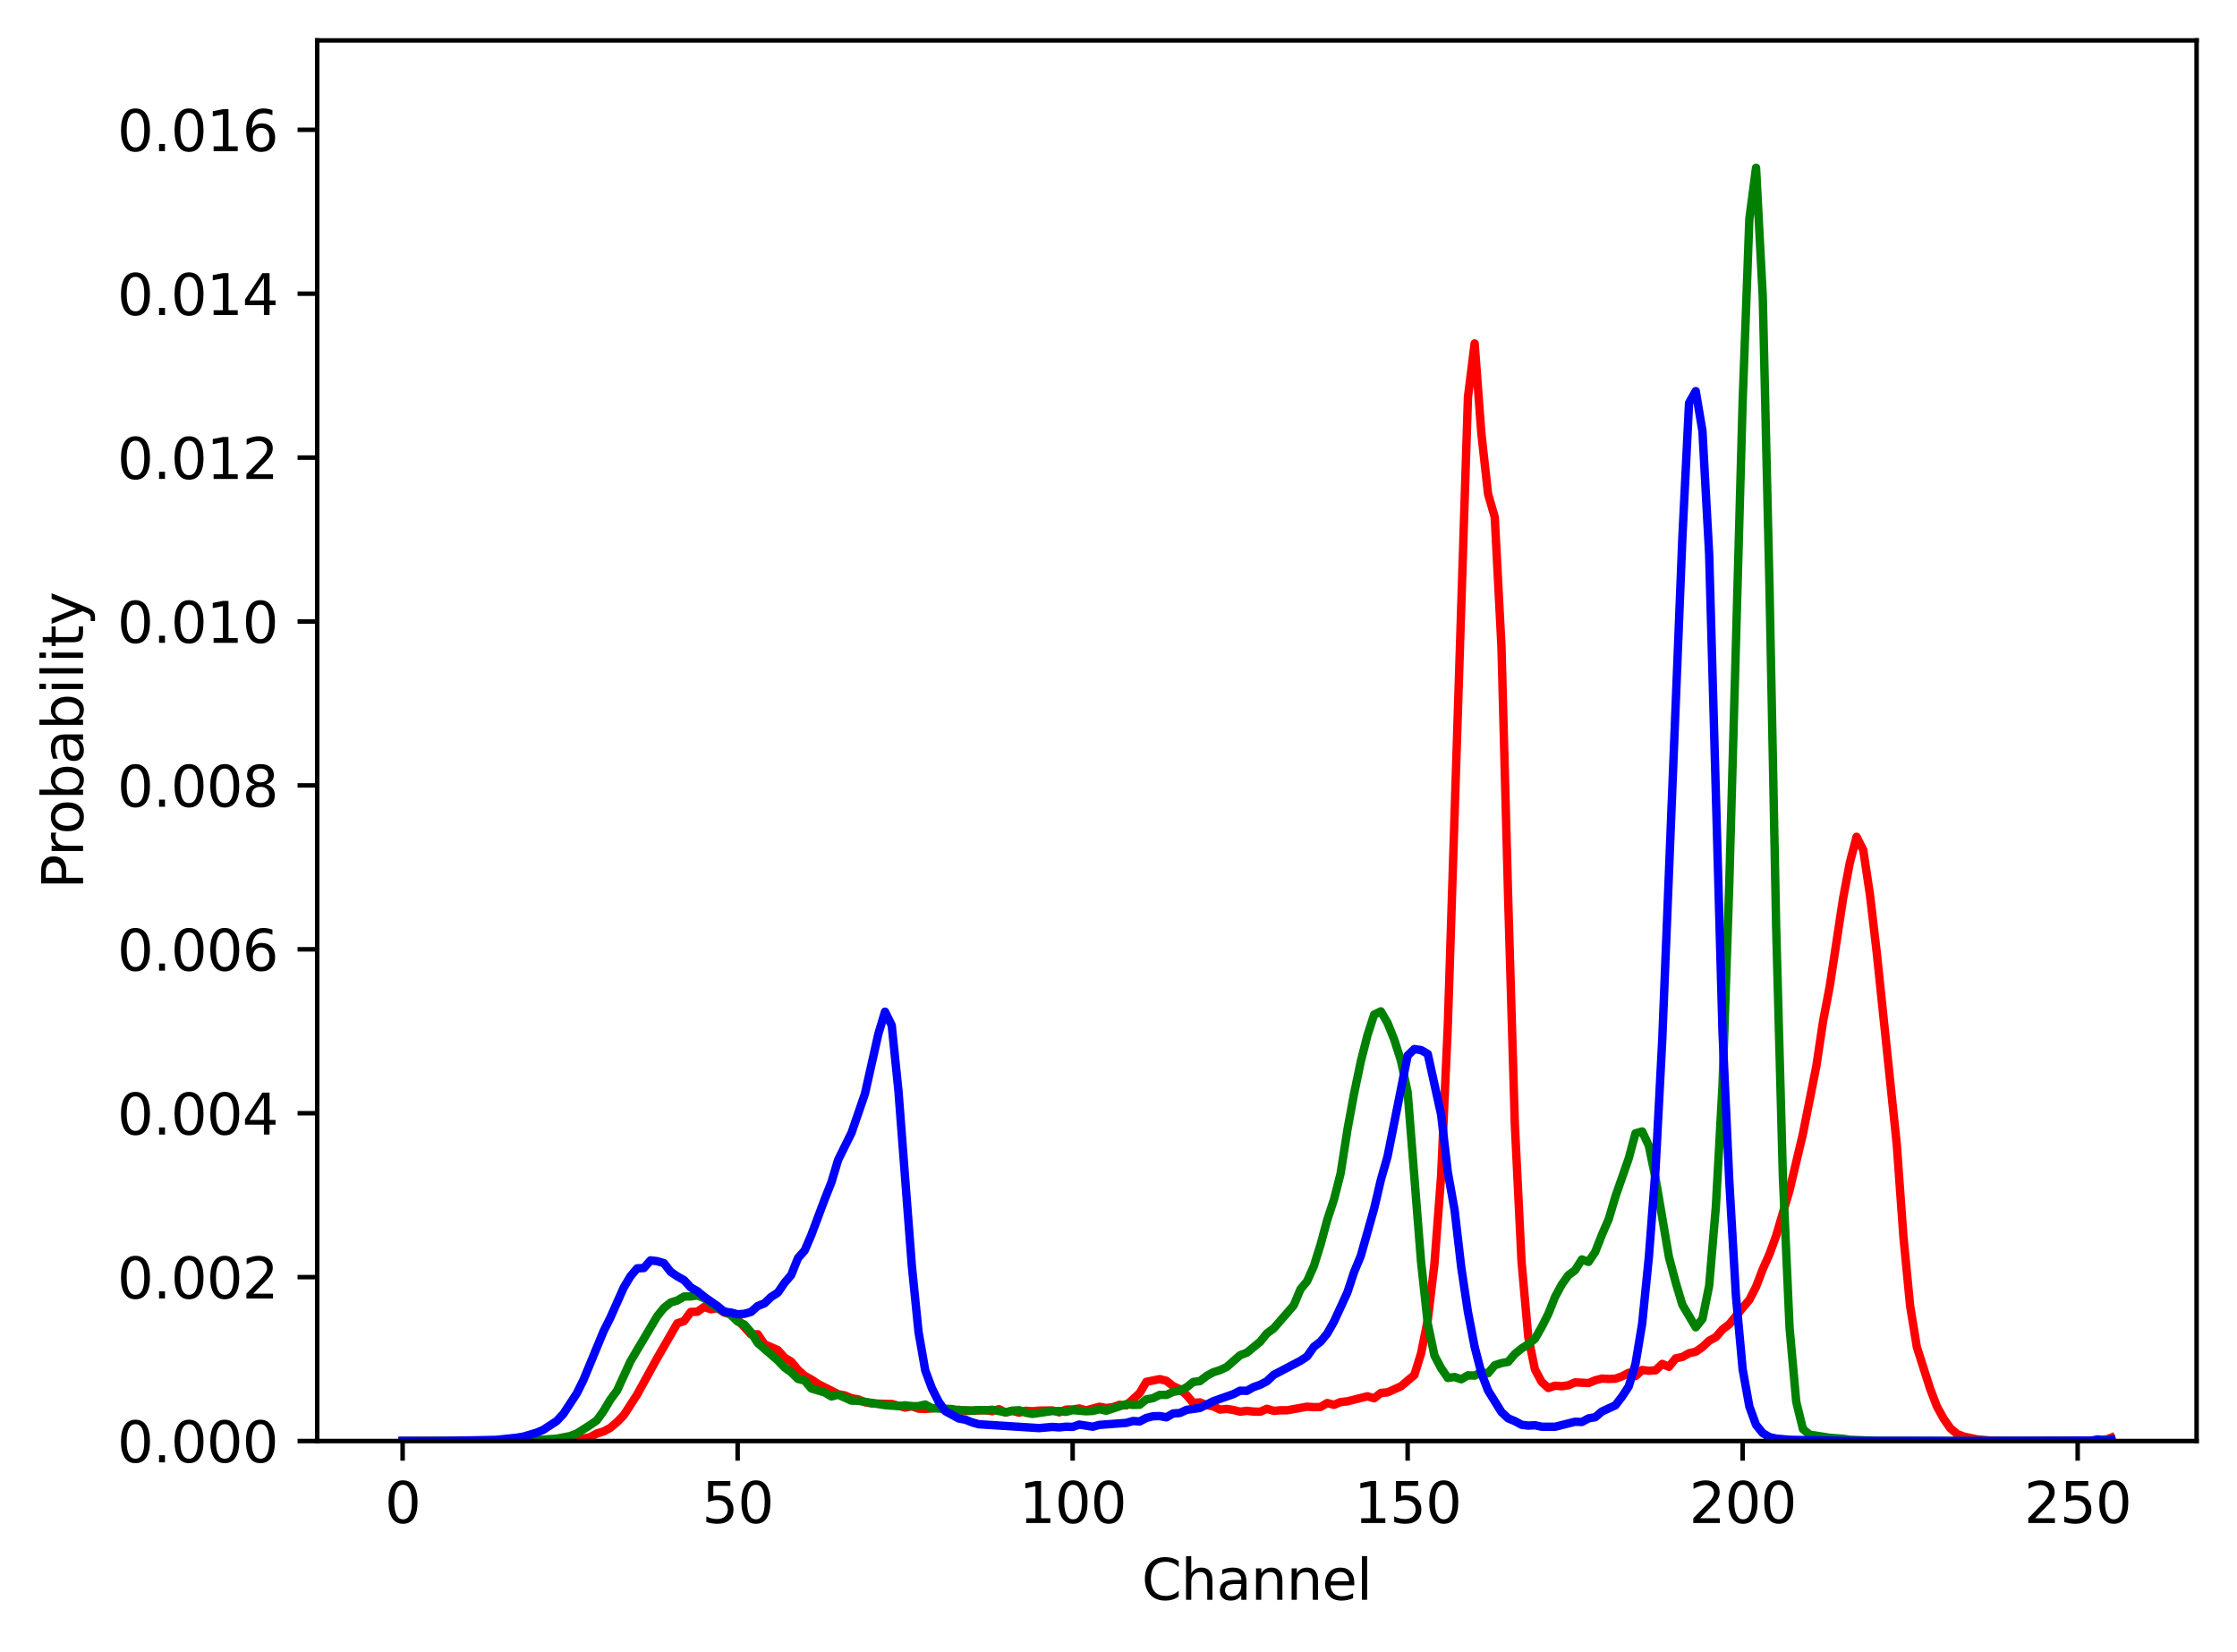 <?xml version="1.0" encoding="utf-8" standalone="no"?>
<!DOCTYPE svg PUBLIC "-//W3C//DTD SVG 1.1//EN"
  "http://www.w3.org/Graphics/SVG/1.1/DTD/svg11.dtd">
<svg xmlns:xlink="http://www.w3.org/1999/xlink" width="398.506pt" height="294.236pt" viewBox="0 0 398.506 294.236" xmlns="http://www.w3.org/2000/svg" version="1.1">
 <defs>
  <style type="text/css">*{stroke-linejoin: round; stroke-linecap: butt}</style>
 </defs>
 <g id="figure_1">
  <g id="patch_1">
   <path d="M 0 294.236 
L 398.506 294.236 
L 398.506 0 
L 0 0 
z
" style="fill: #ffffff"/>
  </g>
  <g id="axes_1">
   <g id="patch_2">
    <path d="M 56.506 256.68 
L 391.306 256.68 
L 391.306 7.2 
L 56.506 7.2 
z
" style="fill: #ffffff"/>
   </g>
   <g id="matplotlib.axis_1">
    <g id="xtick_1">
     <g id="line2d_1">
      <defs>
       <path id="mf4867c6cd9" d="M 0 0 
L 0 3.5 
" style="stroke: #000000; stroke-width: 0.8"/>
      </defs>
      <g>
       <use xlink:href="#mf4867c6cd9" x="71.724" y="256.68" style="stroke: #000000; stroke-width: 0.8"/>
      </g>
     </g>
     <g id="text_1">
      <!-- 0 -->
      <g transform="translate(68.543 271.278) scale(0.1 -0.1)">
       <defs>
        <path id="DejaVuSans-30" d="M 2034 4250 
Q 1547 4250 1301 3770 
Q 1056 3291 1056 2328 
Q 1056 1369 1301 889 
Q 1547 409 2034 409 
Q 2525 409 2770 889 
Q 3016 1369 3016 2328 
Q 3016 3291 2770 3770 
Q 2525 4250 2034 4250 
z
M 2034 4750 
Q 2819 4750 3233 4129 
Q 3647 3509 3647 2328 
Q 3647 1150 3233 529 
Q 2819 -91 2034 -91 
Q 1250 -91 836 529 
Q 422 1150 422 2328 
Q 422 3509 836 4129 
Q 1250 4750 2034 4750 
z
" transform="scale(0.016)"/>
       </defs>
       <use xlink:href="#DejaVuSans-30"/>
      </g>
     </g>
    </g>
    <g id="xtick_2">
     <g id="line2d_2">
      <g>
       <use xlink:href="#mf4867c6cd9" x="131.404" y="256.68" style="stroke: #000000; stroke-width: 0.8"/>
      </g>
     </g>
     <g id="text_2">
      <!-- 50 -->
      <g transform="translate(125.041 271.278) scale(0.1 -0.1)">
       <defs>
        <path id="DejaVuSans-35" d="M 691 4666 
L 3169 4666 
L 3169 4134 
L 1269 4134 
L 1269 2991 
Q 1406 3038 1543 3061 
Q 1681 3084 1819 3084 
Q 2600 3084 3056 2656 
Q 3513 2228 3513 1497 
Q 3513 744 3044 326 
Q 2575 -91 1722 -91 
Q 1428 -91 1123 -41 
Q 819 9 494 109 
L 494 744 
Q 775 591 1075 516 
Q 1375 441 1709 441 
Q 2250 441 2565 725 
Q 2881 1009 2881 1497 
Q 2881 1984 2565 2268 
Q 2250 2553 1709 2553 
Q 1456 2553 1204 2497 
Q 953 2441 691 2322 
L 691 4666 
z
" transform="scale(0.016)"/>
       </defs>
       <use xlink:href="#DejaVuSans-35"/>
       <use xlink:href="#DejaVuSans-30" x="63.623"/>
      </g>
     </g>
    </g>
    <g id="xtick_3">
     <g id="line2d_3">
      <g>
       <use xlink:href="#mf4867c6cd9" x="191.083" y="256.68" style="stroke: #000000; stroke-width: 0.8"/>
      </g>
     </g>
     <g id="text_3">
      <!-- 100 -->
      <g transform="translate(181.539 271.278) scale(0.1 -0.1)">
       <defs>
        <path id="DejaVuSans-31" d="M 794 531 
L 1825 531 
L 1825 4091 
L 703 3866 
L 703 4441 
L 1819 4666 
L 2450 4666 
L 2450 531 
L 3481 531 
L 3481 0 
L 794 0 
L 794 531 
z
" transform="scale(0.016)"/>
       </defs>
       <use xlink:href="#DejaVuSans-31"/>
       <use xlink:href="#DejaVuSans-30" x="63.623"/>
       <use xlink:href="#DejaVuSans-30" x="127.246"/>
      </g>
     </g>
    </g>
    <g id="xtick_4">
     <g id="line2d_4">
      <g>
       <use xlink:href="#mf4867c6cd9" x="250.762" y="256.68" style="stroke: #000000; stroke-width: 0.8"/>
      </g>
     </g>
     <g id="text_4">
      <!-- 150 -->
      <g transform="translate(241.218 271.278) scale(0.1 -0.1)">
       <use xlink:href="#DejaVuSans-31"/>
       <use xlink:href="#DejaVuSans-35" x="63.623"/>
       <use xlink:href="#DejaVuSans-30" x="127.246"/>
      </g>
     </g>
    </g>
    <g id="xtick_5">
     <g id="line2d_5">
      <g>
       <use xlink:href="#mf4867c6cd9" x="310.441" y="256.68" style="stroke: #000000; stroke-width: 0.8"/>
      </g>
     </g>
     <g id="text_5">
      <!-- 200 -->
      <g transform="translate(300.897 271.278) scale(0.1 -0.1)">
       <defs>
        <path id="DejaVuSans-32" d="M 1228 531 
L 3431 531 
L 3431 0 
L 469 0 
L 469 531 
Q 828 903 1448 1529 
Q 2069 2156 2228 2338 
Q 2531 2678 2651 2914 
Q 2772 3150 2772 3378 
Q 2772 3750 2511 3984 
Q 2250 4219 1831 4219 
Q 1534 4219 1204 4116 
Q 875 4013 500 3803 
L 500 4441 
Q 881 4594 1212 4672 
Q 1544 4750 1819 4750 
Q 2544 4750 2975 4387 
Q 3406 4025 3406 3419 
Q 3406 3131 3298 2873 
Q 3191 2616 2906 2266 
Q 2828 2175 2409 1742 
Q 1991 1309 1228 531 
z
" transform="scale(0.016)"/>
       </defs>
       <use xlink:href="#DejaVuSans-32"/>
       <use xlink:href="#DejaVuSans-30" x="63.623"/>
       <use xlink:href="#DejaVuSans-30" x="127.246"/>
      </g>
     </g>
    </g>
    <g id="xtick_6">
     <g id="line2d_6">
      <g>
       <use xlink:href="#mf4867c6cd9" x="370.12" y="256.68" style="stroke: #000000; stroke-width: 0.8"/>
      </g>
     </g>
     <g id="text_6">
      <!-- 250 -->
      <g transform="translate(360.576 271.278) scale(0.1 -0.1)">
       <use xlink:href="#DejaVuSans-32"/>
       <use xlink:href="#DejaVuSans-35" x="63.623"/>
       <use xlink:href="#DejaVuSans-30" x="127.246"/>
      </g>
     </g>
    </g>
    <g id="text_7">
     <!-- Channel -->
     <g transform="translate(203.379 284.957) scale(0.1 -0.1)">
      <defs>
       <path id="DejaVuSans-43" d="M 4122 4306 
L 4122 3641 
Q 3803 3938 3442 4084 
Q 3081 4231 2675 4231 
Q 1875 4231 1450 3742 
Q 1025 3253 1025 2328 
Q 1025 1406 1450 917 
Q 1875 428 2675 428 
Q 3081 428 3442 575 
Q 3803 722 4122 1019 
L 4122 359 
Q 3791 134 3420 21 
Q 3050 -91 2638 -91 
Q 1578 -91 968 557 
Q 359 1206 359 2328 
Q 359 3453 968 4101 
Q 1578 4750 2638 4750 
Q 3056 4750 3426 4639 
Q 3797 4528 4122 4306 
z
" transform="scale(0.016)"/>
       <path id="DejaVuSans-68" d="M 3513 2113 
L 3513 0 
L 2938 0 
L 2938 2094 
Q 2938 2591 2744 2837 
Q 2550 3084 2163 3084 
Q 1697 3084 1428 2787 
Q 1159 2491 1159 1978 
L 1159 0 
L 581 0 
L 581 4863 
L 1159 4863 
L 1159 2956 
Q 1366 3272 1645 3428 
Q 1925 3584 2291 3584 
Q 2894 3584 3203 3211 
Q 3513 2838 3513 2113 
z
" transform="scale(0.016)"/>
       <path id="DejaVuSans-61" d="M 2194 1759 
Q 1497 1759 1228 1600 
Q 959 1441 959 1056 
Q 959 750 1161 570 
Q 1363 391 1709 391 
Q 2188 391 2477 730 
Q 2766 1069 2766 1631 
L 2766 1759 
L 2194 1759 
z
M 3341 1997 
L 3341 0 
L 2766 0 
L 2766 531 
Q 2569 213 2275 61 
Q 1981 -91 1556 -91 
Q 1019 -91 701 211 
Q 384 513 384 1019 
Q 384 1609 779 1909 
Q 1175 2209 1959 2209 
L 2766 2209 
L 2766 2266 
Q 2766 2663 2505 2880 
Q 2244 3097 1772 3097 
Q 1472 3097 1187 3025 
Q 903 2953 641 2809 
L 641 3341 
Q 956 3463 1253 3523 
Q 1550 3584 1831 3584 
Q 2591 3584 2966 3190 
Q 3341 2797 3341 1997 
z
" transform="scale(0.016)"/>
       <path id="DejaVuSans-6e" d="M 3513 2113 
L 3513 0 
L 2938 0 
L 2938 2094 
Q 2938 2591 2744 2837 
Q 2550 3084 2163 3084 
Q 1697 3084 1428 2787 
Q 1159 2491 1159 1978 
L 1159 0 
L 581 0 
L 581 3500 
L 1159 3500 
L 1159 2956 
Q 1366 3272 1645 3428 
Q 1925 3584 2291 3584 
Q 2894 3584 3203 3211 
Q 3513 2838 3513 2113 
z
" transform="scale(0.016)"/>
       <path id="DejaVuSans-65" d="M 3597 1894 
L 3597 1613 
L 953 1613 
Q 991 1019 1311 708 
Q 1631 397 2203 397 
Q 2534 397 2845 478 
Q 3156 559 3463 722 
L 3463 178 
Q 3153 47 2828 -22 
Q 2503 -91 2169 -91 
Q 1331 -91 842 396 
Q 353 884 353 1716 
Q 353 2575 817 3079 
Q 1281 3584 2069 3584 
Q 2775 3584 3186 3129 
Q 3597 2675 3597 1894 
z
M 3022 2063 
Q 3016 2534 2758 2815 
Q 2500 3097 2075 3097 
Q 1594 3097 1305 2825 
Q 1016 2553 972 2059 
L 3022 2063 
z
" transform="scale(0.016)"/>
       <path id="DejaVuSans-6c" d="M 603 4863 
L 1178 4863 
L 1178 0 
L 603 0 
L 603 4863 
z
" transform="scale(0.016)"/>
      </defs>
      <use xlink:href="#DejaVuSans-43"/>
      <use xlink:href="#DejaVuSans-68" x="69.824"/>
      <use xlink:href="#DejaVuSans-61" x="133.203"/>
      <use xlink:href="#DejaVuSans-6e" x="194.482"/>
      <use xlink:href="#DejaVuSans-6e" x="257.861"/>
      <use xlink:href="#DejaVuSans-65" x="321.24"/>
      <use xlink:href="#DejaVuSans-6c" x="382.764"/>
     </g>
    </g>
   </g>
   <g id="matplotlib.axis_2">
    <g id="ytick_1">
     <g id="line2d_7">
      <defs>
       <path id="mf04afa553f" d="M 0 0 
L -3.5 0 
" style="stroke: #000000; stroke-width: 0.8"/>
      </defs>
      <g>
       <use xlink:href="#mf04afa553f" x="56.506" y="256.68" style="stroke: #000000; stroke-width: 0.8"/>
      </g>
     </g>
     <g id="text_8">
      <!-- 0.000 -->
      <g transform="translate(20.878 260.479) scale(0.1 -0.1)">
       <defs>
        <path id="DejaVuSans-2e" d="M 684 794 
L 1344 794 
L 1344 0 
L 684 0 
L 684 794 
z
" transform="scale(0.016)"/>
       </defs>
       <use xlink:href="#DejaVuSans-30"/>
       <use xlink:href="#DejaVuSans-2e" x="63.623"/>
       <use xlink:href="#DejaVuSans-30" x="95.41"/>
       <use xlink:href="#DejaVuSans-30" x="159.033"/>
       <use xlink:href="#DejaVuSans-30" x="222.656"/>
      </g>
     </g>
    </g>
    <g id="ytick_2">
     <g id="line2d_8">
      <g>
       <use xlink:href="#mf04afa553f" x="56.506" y="227.485" style="stroke: #000000; stroke-width: 0.8"/>
      </g>
     </g>
     <g id="text_9">
      <!-- 0.002 -->
      <g transform="translate(20.878 231.284) scale(0.1 -0.1)">
       <use xlink:href="#DejaVuSans-30"/>
       <use xlink:href="#DejaVuSans-2e" x="63.623"/>
       <use xlink:href="#DejaVuSans-30" x="95.41"/>
       <use xlink:href="#DejaVuSans-30" x="159.033"/>
       <use xlink:href="#DejaVuSans-32" x="222.656"/>
      </g>
     </g>
    </g>
    <g id="ytick_3">
     <g id="line2d_9">
      <g>
       <use xlink:href="#mf04afa553f" x="56.506" y="198.289" style="stroke: #000000; stroke-width: 0.8"/>
      </g>
     </g>
     <g id="text_10">
      <!-- 0.004 -->
      <g transform="translate(20.878 202.089) scale(0.1 -0.1)">
       <defs>
        <path id="DejaVuSans-34" d="M 2419 4116 
L 825 1625 
L 2419 1625 
L 2419 4116 
z
M 2253 4666 
L 3047 4666 
L 3047 1625 
L 3713 1625 
L 3713 1100 
L 3047 1100 
L 3047 0 
L 2419 0 
L 2419 1100 
L 313 1100 
L 313 1709 
L 2253 4666 
z
" transform="scale(0.016)"/>
       </defs>
       <use xlink:href="#DejaVuSans-30"/>
       <use xlink:href="#DejaVuSans-2e" x="63.623"/>
       <use xlink:href="#DejaVuSans-30" x="95.41"/>
       <use xlink:href="#DejaVuSans-30" x="159.033"/>
       <use xlink:href="#DejaVuSans-34" x="222.656"/>
      </g>
     </g>
    </g>
    <g id="ytick_4">
     <g id="line2d_10">
      <g>
       <use xlink:href="#mf04afa553f" x="56.506" y="169.094" style="stroke: #000000; stroke-width: 0.8"/>
      </g>
     </g>
     <g id="text_11">
      <!-- 0.006 -->
      <g transform="translate(20.878 172.893) scale(0.1 -0.1)">
       <defs>
        <path id="DejaVuSans-36" d="M 2113 2584 
Q 1688 2584 1439 2293 
Q 1191 2003 1191 1497 
Q 1191 994 1439 701 
Q 1688 409 2113 409 
Q 2538 409 2786 701 
Q 3034 994 3034 1497 
Q 3034 2003 2786 2293 
Q 2538 2584 2113 2584 
z
M 3366 4563 
L 3366 3988 
Q 3128 4100 2886 4159 
Q 2644 4219 2406 4219 
Q 1781 4219 1451 3797 
Q 1122 3375 1075 2522 
Q 1259 2794 1537 2939 
Q 1816 3084 2150 3084 
Q 2853 3084 3261 2657 
Q 3669 2231 3669 1497 
Q 3669 778 3244 343 
Q 2819 -91 2113 -91 
Q 1303 -91 875 529 
Q 447 1150 447 2328 
Q 447 3434 972 4092 
Q 1497 4750 2381 4750 
Q 2619 4750 2861 4703 
Q 3103 4656 3366 4563 
z
" transform="scale(0.016)"/>
       </defs>
       <use xlink:href="#DejaVuSans-30"/>
       <use xlink:href="#DejaVuSans-2e" x="63.623"/>
       <use xlink:href="#DejaVuSans-30" x="95.41"/>
       <use xlink:href="#DejaVuSans-30" x="159.033"/>
       <use xlink:href="#DejaVuSans-36" x="222.656"/>
      </g>
     </g>
    </g>
    <g id="ytick_5">
     <g id="line2d_11">
      <g>
       <use xlink:href="#mf04afa553f" x="56.506" y="139.899" style="stroke: #000000; stroke-width: 0.8"/>
      </g>
     </g>
     <g id="text_12">
      <!-- 0.008 -->
      <g transform="translate(20.878 143.698) scale(0.1 -0.1)">
       <defs>
        <path id="DejaVuSans-38" d="M 2034 2216 
Q 1584 2216 1326 1975 
Q 1069 1734 1069 1313 
Q 1069 891 1326 650 
Q 1584 409 2034 409 
Q 2484 409 2743 651 
Q 3003 894 3003 1313 
Q 3003 1734 2745 1975 
Q 2488 2216 2034 2216 
z
M 1403 2484 
Q 997 2584 770 2862 
Q 544 3141 544 3541 
Q 544 4100 942 4425 
Q 1341 4750 2034 4750 
Q 2731 4750 3128 4425 
Q 3525 4100 3525 3541 
Q 3525 3141 3298 2862 
Q 3072 2584 2669 2484 
Q 3125 2378 3379 2068 
Q 3634 1759 3634 1313 
Q 3634 634 3220 271 
Q 2806 -91 2034 -91 
Q 1263 -91 848 271 
Q 434 634 434 1313 
Q 434 1759 690 2068 
Q 947 2378 1403 2484 
z
M 1172 3481 
Q 1172 3119 1398 2916 
Q 1625 2713 2034 2713 
Q 2441 2713 2670 2916 
Q 2900 3119 2900 3481 
Q 2900 3844 2670 4047 
Q 2441 4250 2034 4250 
Q 1625 4250 1398 4047 
Q 1172 3844 1172 3481 
z
" transform="scale(0.016)"/>
       </defs>
       <use xlink:href="#DejaVuSans-30"/>
       <use xlink:href="#DejaVuSans-2e" x="63.623"/>
       <use xlink:href="#DejaVuSans-30" x="95.41"/>
       <use xlink:href="#DejaVuSans-30" x="159.033"/>
       <use xlink:href="#DejaVuSans-38" x="222.656"/>
      </g>
     </g>
    </g>
    <g id="ytick_6">
     <g id="line2d_12">
      <g>
       <use xlink:href="#mf04afa553f" x="56.506" y="110.704" style="stroke: #000000; stroke-width: 0.8"/>
      </g>
     </g>
     <g id="text_13">
      <!-- 0.010 -->
      <g transform="translate(20.878 114.503) scale(0.1 -0.1)">
       <use xlink:href="#DejaVuSans-30"/>
       <use xlink:href="#DejaVuSans-2e" x="63.623"/>
       <use xlink:href="#DejaVuSans-30" x="95.41"/>
       <use xlink:href="#DejaVuSans-31" x="159.033"/>
       <use xlink:href="#DejaVuSans-30" x="222.656"/>
      </g>
     </g>
    </g>
    <g id="ytick_7">
     <g id="line2d_13">
      <g>
       <use xlink:href="#mf04afa553f" x="56.506" y="81.508" style="stroke: #000000; stroke-width: 0.8"/>
      </g>
     </g>
     <g id="text_14">
      <!-- 0.012 -->
      <g transform="translate(20.878 85.307) scale(0.1 -0.1)">
       <use xlink:href="#DejaVuSans-30"/>
       <use xlink:href="#DejaVuSans-2e" x="63.623"/>
       <use xlink:href="#DejaVuSans-30" x="95.41"/>
       <use xlink:href="#DejaVuSans-31" x="159.033"/>
       <use xlink:href="#DejaVuSans-32" x="222.656"/>
      </g>
     </g>
    </g>
    <g id="ytick_8">
     <g id="line2d_14">
      <g>
       <use xlink:href="#mf04afa553f" x="56.506" y="52.313" style="stroke: #000000; stroke-width: 0.8"/>
      </g>
     </g>
     <g id="text_15">
      <!-- 0.014 -->
      <g transform="translate(20.878 56.112) scale(0.1 -0.1)">
       <use xlink:href="#DejaVuSans-30"/>
       <use xlink:href="#DejaVuSans-2e" x="63.623"/>
       <use xlink:href="#DejaVuSans-30" x="95.41"/>
       <use xlink:href="#DejaVuSans-31" x="159.033"/>
       <use xlink:href="#DejaVuSans-34" x="222.656"/>
      </g>
     </g>
    </g>
    <g id="ytick_9">
     <g id="line2d_15">
      <g>
       <use xlink:href="#mf04afa553f" x="56.506" y="23.118" style="stroke: #000000; stroke-width: 0.8"/>
      </g>
     </g>
     <g id="text_16">
      <!-- 0.016 -->
      <g transform="translate(20.878 26.917) scale(0.1 -0.1)">
       <use xlink:href="#DejaVuSans-30"/>
       <use xlink:href="#DejaVuSans-2e" x="63.623"/>
       <use xlink:href="#DejaVuSans-30" x="95.41"/>
       <use xlink:href="#DejaVuSans-31" x="159.033"/>
       <use xlink:href="#DejaVuSans-36" x="222.656"/>
      </g>
     </g>
    </g>
    <g id="text_17">
     <!-- Probability -->
     <g transform="translate(14.798 158.369) rotate(-90) scale(0.1 -0.1)">
      <defs>
       <path id="DejaVuSans-50" d="M 1259 4147 
L 1259 2394 
L 2053 2394 
Q 2494 2394 2734 2622 
Q 2975 2850 2975 3272 
Q 2975 3691 2734 3919 
Q 2494 4147 2053 4147 
L 1259 4147 
z
M 628 4666 
L 2053 4666 
Q 2838 4666 3239 4311 
Q 3641 3956 3641 3272 
Q 3641 2581 3239 2228 
Q 2838 1875 2053 1875 
L 1259 1875 
L 1259 0 
L 628 0 
L 628 4666 
z
" transform="scale(0.016)"/>
       <path id="DejaVuSans-72" d="M 2631 2963 
Q 2534 3019 2420 3045 
Q 2306 3072 2169 3072 
Q 1681 3072 1420 2755 
Q 1159 2438 1159 1844 
L 1159 0 
L 581 0 
L 581 3500 
L 1159 3500 
L 1159 2956 
Q 1341 3275 1631 3429 
Q 1922 3584 2338 3584 
Q 2397 3584 2469 3576 
Q 2541 3569 2628 3553 
L 2631 2963 
z
" transform="scale(0.016)"/>
       <path id="DejaVuSans-6f" d="M 1959 3097 
Q 1497 3097 1228 2736 
Q 959 2375 959 1747 
Q 959 1119 1226 758 
Q 1494 397 1959 397 
Q 2419 397 2687 759 
Q 2956 1122 2956 1747 
Q 2956 2369 2687 2733 
Q 2419 3097 1959 3097 
z
M 1959 3584 
Q 2709 3584 3137 3096 
Q 3566 2609 3566 1747 
Q 3566 888 3137 398 
Q 2709 -91 1959 -91 
Q 1206 -91 779 398 
Q 353 888 353 1747 
Q 353 2609 779 3096 
Q 1206 3584 1959 3584 
z
" transform="scale(0.016)"/>
       <path id="DejaVuSans-62" d="M 3116 1747 
Q 3116 2381 2855 2742 
Q 2594 3103 2138 3103 
Q 1681 3103 1420 2742 
Q 1159 2381 1159 1747 
Q 1159 1113 1420 752 
Q 1681 391 2138 391 
Q 2594 391 2855 752 
Q 3116 1113 3116 1747 
z
M 1159 2969 
Q 1341 3281 1617 3432 
Q 1894 3584 2278 3584 
Q 2916 3584 3314 3078 
Q 3713 2572 3713 1747 
Q 3713 922 3314 415 
Q 2916 -91 2278 -91 
Q 1894 -91 1617 61 
Q 1341 213 1159 525 
L 1159 0 
L 581 0 
L 581 4863 
L 1159 4863 
L 1159 2969 
z
" transform="scale(0.016)"/>
       <path id="DejaVuSans-69" d="M 603 3500 
L 1178 3500 
L 1178 0 
L 603 0 
L 603 3500 
z
M 603 4863 
L 1178 4863 
L 1178 4134 
L 603 4134 
L 603 4863 
z
" transform="scale(0.016)"/>
       <path id="DejaVuSans-74" d="M 1172 4494 
L 1172 3500 
L 2356 3500 
L 2356 3053 
L 1172 3053 
L 1172 1153 
Q 1172 725 1289 603 
Q 1406 481 1766 481 
L 2356 481 
L 2356 0 
L 1766 0 
Q 1100 0 847 248 
Q 594 497 594 1153 
L 594 3053 
L 172 3053 
L 172 3500 
L 594 3500 
L 594 4494 
L 1172 4494 
z
" transform="scale(0.016)"/>
       <path id="DejaVuSans-79" d="M 2059 -325 
Q 1816 -950 1584 -1140 
Q 1353 -1331 966 -1331 
L 506 -1331 
L 506 -850 
L 844 -850 
Q 1081 -850 1212 -737 
Q 1344 -625 1503 -206 
L 1606 56 
L 191 3500 
L 800 3500 
L 1894 763 
L 2988 3500 
L 3597 3500 
L 2059 -325 
z
" transform="scale(0.016)"/>
      </defs>
      <use xlink:href="#DejaVuSans-50"/>
      <use xlink:href="#DejaVuSans-72" x="58.553"/>
      <use xlink:href="#DejaVuSans-6f" x="97.416"/>
      <use xlink:href="#DejaVuSans-62" x="158.598"/>
      <use xlink:href="#DejaVuSans-61" x="222.074"/>
      <use xlink:href="#DejaVuSans-62" x="283.354"/>
      <use xlink:href="#DejaVuSans-69" x="346.83"/>
      <use xlink:href="#DejaVuSans-6c" x="374.613"/>
      <use xlink:href="#DejaVuSans-69" x="402.396"/>
      <use xlink:href="#DejaVuSans-74" x="430.18"/>
      <use xlink:href="#DejaVuSans-79" x="469.389"/>
     </g>
    </g>
   </g>
   <g id="line2d_16">
    <path d="M 71.724 256.68 
L 100.37 256.58 
L 103.951 256.258 
L 105.145 255.983 
L 106.338 255.328 
L 107.532 254.969 
L 108.726 254.325 
L 109.919 253.306 
L 111.113 252.092 
L 113.5 248.401 
L 117.081 241.897 
L 120.661 235.703 
L 121.855 235.318 
L 123.048 233.686 
L 124.242 233.649 
L 125.436 232.789 
L 126.629 233.201 
L 127.823 233.016 
L 129.016 233.792 
L 130.21 234.109 
L 131.404 235.054 
L 133.791 237.688 
L 134.984 237.662 
L 136.178 239.441 
L 138.565 240.476 
L 139.759 241.817 
L 140.952 242.546 
L 142.146 243.987 
L 143.339 245.064 
L 144.533 245.714 
L 145.727 246.511 
L 149.307 248.333 
L 150.501 248.554 
L 151.694 249.061 
L 152.888 249.262 
L 154.082 249.763 
L 155.275 249.975 
L 157.662 250.059 
L 158.856 250.07 
L 161.243 250.719 
L 162.437 250.487 
L 163.63 250.914 
L 164.824 250.967 
L 167.211 250.74 
L 169.598 251.31 
L 170.792 251.11 
L 171.985 251.332 
L 175.566 251.173 
L 176.76 251.374 
L 177.953 251.004 
L 179.147 251.601 
L 180.34 251.295 
L 181.534 251.622 
L 182.728 251.284 
L 183.921 251.374 
L 185.115 251.263 
L 187.502 251.226 
L 188.696 251.564 
L 189.889 251.083 
L 191.083 251.062 
L 192.276 250.877 
L 193.47 251.221 
L 195.857 250.577 
L 197.051 250.798 
L 198.244 250.65 
L 199.438 250.223 
L 200.631 250.334 
L 203.019 248.158 
L 204.212 246.136 
L 206.599 245.656 
L 207.793 245.951 
L 208.986 246.896 
L 210.18 247.451 
L 211.374 248.486 
L 212.567 249.895 
L 213.761 249.795 
L 214.954 250.286 
L 216.148 250.508 
L 217.342 251.073 
L 218.535 250.962 
L 219.729 251.147 
L 220.922 251.453 
L 222.116 251.295 
L 223.309 251.437 
L 224.503 251.453 
L 225.697 250.936 
L 226.89 251.31 
L 228.084 251.2 
L 229.277 251.205 
L 232.858 250.561 
L 234.052 250.645 
L 235.245 250.613 
L 236.439 249.911 
L 237.632 250.233 
L 238.826 249.732 
L 240.02 249.61 
L 242.407 249.008 
L 243.6 248.707 
L 244.794 249.066 
L 245.988 248.111 
L 247.181 248.011 
L 249.568 246.933 
L 251.955 244.927 
L 253.149 241.094 
L 254.343 235.154 
L 255.536 225.138 
L 256.73 209.378 
L 257.923 182.546 
L 261.504 70.756 
L 262.698 61.179 
L 263.891 77.198 
L 265.085 87.969 
L 266.278 92.113 
L 267.472 115.112 
L 268.666 159.943 
L 269.859 200.307 
L 271.053 224.721 
L 272.246 238.121 
L 273.44 243.935 
L 274.634 246.152 
L 275.827 247.234 
L 277.021 246.823 
L 278.214 246.918 
L 279.408 246.743 
L 280.601 246.231 
L 282.989 246.353 
L 284.182 245.867 
L 285.376 245.55 
L 286.569 245.624 
L 287.763 245.577 
L 288.957 245.149 
L 290.15 244.526 
L 291.344 245.122 
L 292.537 244.024 
L 293.731 244.162 
L 294.924 244.077 
L 296.118 242.947 
L 297.312 243.459 
L 298.505 241.955 
L 299.699 241.706 
L 300.892 241.041 
L 302.086 240.772 
L 303.28 239.938 
L 304.473 238.813 
L 305.667 238.169 
L 306.86 236.791 
L 308.054 235.883 
L 310.441 232.952 
L 311.635 231.537 
L 312.828 229.209 
L 314.022 226.073 
L 315.215 223.391 
L 316.409 220.117 
L 318.796 212.007 
L 321.183 201.939 
L 323.57 189.885 
L 324.764 181.944 
L 325.958 175.672 
L 328.345 159.954 
L 329.538 153.644 
L 330.732 149.056 
L 331.926 151.406 
L 333.119 159.383 
L 334.313 169.537 
L 337.893 203.84 
L 339.087 220.376 
L 340.281 232.657 
L 341.474 239.948 
L 343.861 247.424 
L 345.055 250.534 
L 346.248 252.699 
L 347.442 254.415 
L 348.636 255.408 
L 349.829 255.883 
L 352.216 256.395 
L 354.604 256.59 
L 360.571 256.669 
L 374.894 256.574 
L 376.088 256.089 
L 376.088 256.089 
" clip-path="url(#pcc8efc57cf)" style="fill: none; stroke: #ff0000; stroke-width: 1.5; stroke-linecap: square"/>
   </g>
   <g id="line2d_17">
    <path d="M 71.724 256.68 
L 94.403 256.59 
L 99.177 256.258 
L 101.564 255.793 
L 102.758 255.339 
L 105.145 253.818 
L 106.338 252.979 
L 107.532 251.3 
L 108.726 249.309 
L 109.919 247.699 
L 112.306 242.488 
L 117.081 234.436 
L 118.274 232.963 
L 119.468 232.007 
L 120.661 231.643 
L 121.855 230.941 
L 123.048 230.914 
L 124.242 230.746 
L 125.436 231.226 
L 127.823 233 
L 129.016 233.549 
L 130.21 234.23 
L 131.404 235.392 
L 132.597 235.93 
L 133.791 237.319 
L 134.984 239.214 
L 138.565 242.319 
L 139.759 243.57 
L 140.952 244.431 
L 142.146 245.603 
L 143.339 245.904 
L 144.533 247.314 
L 146.92 248.026 
L 148.114 248.744 
L 149.307 248.422 
L 151.694 249.489 
L 152.888 249.499 
L 157.662 250.286 
L 160.05 250.466 
L 161.243 250.313 
L 162.437 250.476 
L 163.63 250.46 
L 164.824 250.175 
L 166.017 250.835 
L 169.598 250.978 
L 170.792 251.231 
L 171.985 251.184 
L 173.179 251.263 
L 174.373 251.157 
L 175.566 251.221 
L 176.76 251.105 
L 179.147 251.569 
L 180.34 251.273 
L 181.534 251.184 
L 182.728 251.632 
L 183.921 251.844 
L 187.502 251.326 
L 188.696 251.342 
L 189.889 251.485 
L 191.083 251.168 
L 193.47 251.379 
L 194.663 251.321 
L 195.857 251.009 
L 197.051 251.279 
L 200.631 250.112 
L 201.825 250.244 
L 203.019 250.217 
L 204.212 249.262 
L 205.406 249.035 
L 206.599 248.459 
L 207.793 248.465 
L 208.986 247.921 
L 210.18 247.694 
L 211.374 247.124 
L 212.567 246.157 
L 213.761 246.004 
L 214.954 245.075 
L 216.148 244.426 
L 217.342 244.045 
L 218.535 243.491 
L 220.922 241.39 
L 222.116 240.941 
L 224.503 238.982 
L 225.697 237.493 
L 226.89 236.627 
L 230.471 232.504 
L 231.665 229.653 
L 232.858 228.201 
L 234.052 225.513 
L 235.245 221.701 
L 236.439 217.293 
L 237.632 213.681 
L 238.826 209.003 
L 240.02 201.316 
L 241.213 194.822 
L 242.407 189.119 
L 243.6 184.415 
L 244.794 180.719 
L 245.988 180.144 
L 247.181 182.208 
L 248.375 185.186 
L 249.568 188.919 
L 250.762 194.537 
L 253.149 224.716 
L 254.343 235.751 
L 255.536 241.448 
L 256.73 243.707 
L 257.923 245.445 
L 259.117 245.27 
L 260.311 245.682 
L 261.504 244.975 
L 262.698 245.022 
L 263.891 244.436 
L 265.085 244.61 
L 266.278 243.185 
L 267.472 242.799 
L 268.666 242.578 
L 269.859 241.173 
L 271.053 240.196 
L 272.246 239.441 
L 273.44 238.48 
L 274.634 236.384 
L 275.827 234.014 
L 277.021 231.015 
L 278.214 228.803 
L 279.408 227.129 
L 280.601 226.252 
L 281.795 224.336 
L 282.989 224.769 
L 284.182 222.979 
L 285.376 219.922 
L 286.569 217.187 
L 287.763 213.174 
L 290.15 206.326 
L 291.344 201.87 
L 292.537 201.538 
L 293.731 204.088 
L 294.924 209.89 
L 297.312 223.924 
L 298.505 228.401 
L 299.699 232.398 
L 302.086 236.421 
L 303.28 234.917 
L 304.473 229.024 
L 305.667 214.969 
L 306.86 193.238 
L 308.054 157.578 
L 310.441 71.501 
L 311.635 38.988 
L 312.828 29.88 
L 314.022 52.842 
L 315.215 104.225 
L 316.409 165.059 
L 317.603 209.521 
L 318.796 236.495 
L 319.99 249.711 
L 321.183 254.547 
L 322.377 255.54 
L 325.958 256.099 
L 328.345 256.273 
L 329.538 256.458 
L 334.313 256.638 
L 340.281 256.632 
L 351.023 256.675 
L 373.701 256.617 
L 374.894 256.39 
L 376.088 256.384 
L 376.088 256.384 
" clip-path="url(#pcc8efc57cf)" style="fill: none; stroke: #008000; stroke-width: 1.5; stroke-linecap: square"/>
   </g>
   <g id="line2d_18">
    <path d="M 71.724 256.664 
L 78.886 256.669 
L 88.435 256.469 
L 92.015 256.094 
L 93.209 255.899 
L 95.596 255.191 
L 96.79 254.679 
L 99.177 253.111 
L 100.37 251.828 
L 102.758 248.179 
L 103.951 245.767 
L 107.532 237.097 
L 108.726 234.716 
L 111.113 229.341 
L 112.306 227.345 
L 113.5 225.925 
L 114.693 225.862 
L 115.887 224.505 
L 117.081 224.642 
L 118.274 225.001 
L 119.468 226.538 
L 120.661 227.345 
L 121.855 228.016 
L 123.048 229.315 
L 124.242 229.991 
L 125.436 230.988 
L 127.823 232.652 
L 129.016 233.655 
L 130.21 233.787 
L 131.404 234.109 
L 132.597 234.019 
L 133.791 233.686 
L 134.984 232.63 
L 136.178 232.155 
L 137.371 231.015 
L 138.565 230.249 
L 139.759 228.502 
L 140.952 227.102 
L 142.146 224.104 
L 143.339 222.752 
L 144.533 219.975 
L 146.92 213.597 
L 148.114 210.577 
L 149.307 206.601 
L 151.694 201.775 
L 154.082 194.827 
L 156.469 184.177 
L 157.662 180.207 
L 158.856 182.646 
L 160.05 194.294 
L 162.437 225.471 
L 163.63 237.261 
L 164.824 244.088 
L 166.017 247.292 
L 167.211 249.668 
L 168.405 251.353 
L 170.792 252.662 
L 171.985 252.879 
L 173.179 253.354 
L 174.373 253.692 
L 185.115 254.373 
L 187.502 254.162 
L 188.696 254.251 
L 189.889 254.125 
L 191.083 254.162 
L 192.276 253.75 
L 194.663 254.13 
L 195.857 253.802 
L 200.631 253.449 
L 201.825 253.111 
L 203.019 253.19 
L 204.212 252.567 
L 205.406 252.266 
L 206.599 252.234 
L 207.793 252.456 
L 208.986 251.77 
L 210.18 251.685 
L 211.374 251.131 
L 213.761 250.788 
L 216.148 249.584 
L 219.729 248.322 
L 220.922 247.71 
L 222.116 247.741 
L 223.309 247.071 
L 224.503 246.654 
L 225.697 246.031 
L 226.89 244.895 
L 231.665 242.393 
L 232.858 241.601 
L 234.052 239.895 
L 235.245 238.977 
L 236.439 237.525 
L 237.632 235.418 
L 240.02 230.228 
L 241.213 226.601 
L 242.407 223.718 
L 244.794 215.265 
L 245.988 210.17 
L 247.181 205.994 
L 250.762 188.011 
L 251.955 186.865 
L 253.149 187.044 
L 254.343 187.726 
L 256.73 198.56 
L 257.923 208.84 
L 259.117 215.476 
L 260.311 225.751 
L 261.504 233.702 
L 262.698 239.906 
L 263.891 244.552 
L 265.085 247.673 
L 267.472 251.516 
L 268.666 252.636 
L 269.859 253.127 
L 271.053 253.781 
L 272.246 253.929 
L 273.44 253.866 
L 274.634 254.13 
L 277.021 254.14 
L 280.601 253.238 
L 281.795 253.29 
L 282.989 252.641 
L 284.182 252.435 
L 285.376 251.416 
L 287.763 250.323 
L 288.957 248.771 
L 290.15 246.944 
L 291.344 242.979 
L 292.537 235.793 
L 293.731 223.94 
L 294.924 208.243 
L 296.118 185.212 
L 299.699 95.867 
L 300.892 71.791 
L 302.086 69.669 
L 303.28 76.786 
L 304.473 98.666 
L 306.86 183.982 
L 308.054 210.276 
L 309.247 230.856 
L 310.441 243.903 
L 311.635 250.524 
L 312.828 253.797 
L 314.022 255.265 
L 315.215 255.978 
L 316.409 256.247 
L 318.796 256.458 
L 327.151 256.632 
L 330.732 256.659 
L 341.474 256.664 
L 349.829 256.675 
L 372.507 256.617 
L 373.701 256.39 
L 374.894 256.606 
L 376.088 256.453 
L 376.088 256.453 
" clip-path="url(#pcc8efc57cf)" style="fill: none; stroke: #0000ff; stroke-width: 1.5; stroke-linecap: square"/>
   </g>
   <g id="patch_3">
    <path d="M 56.506 256.68 
L 56.506 7.2 
" style="fill: none; stroke: #000000; stroke-width: 0.8; stroke-linejoin: miter; stroke-linecap: square"/>
   </g>
   <g id="patch_4">
    <path d="M 391.306 256.68 
L 391.306 7.2 
" style="fill: none; stroke: #000000; stroke-width: 0.8; stroke-linejoin: miter; stroke-linecap: square"/>
   </g>
   <g id="patch_5">
    <path d="M 56.506 256.68 
L 391.306 256.68 
" style="fill: none; stroke: #000000; stroke-width: 0.8; stroke-linejoin: miter; stroke-linecap: square"/>
   </g>
   <g id="patch_6">
    <path d="M 56.506 7.2 
L 391.306 7.2 
" style="fill: none; stroke: #000000; stroke-width: 0.8; stroke-linejoin: miter; stroke-linecap: square"/>
   </g>
  </g>
 </g>
 <defs>
  <clipPath id="pcc8efc57cf">
   <rect x="56.506" y="7.2" width="334.8" height="249.48"/>
  </clipPath>
 </defs>
</svg>
